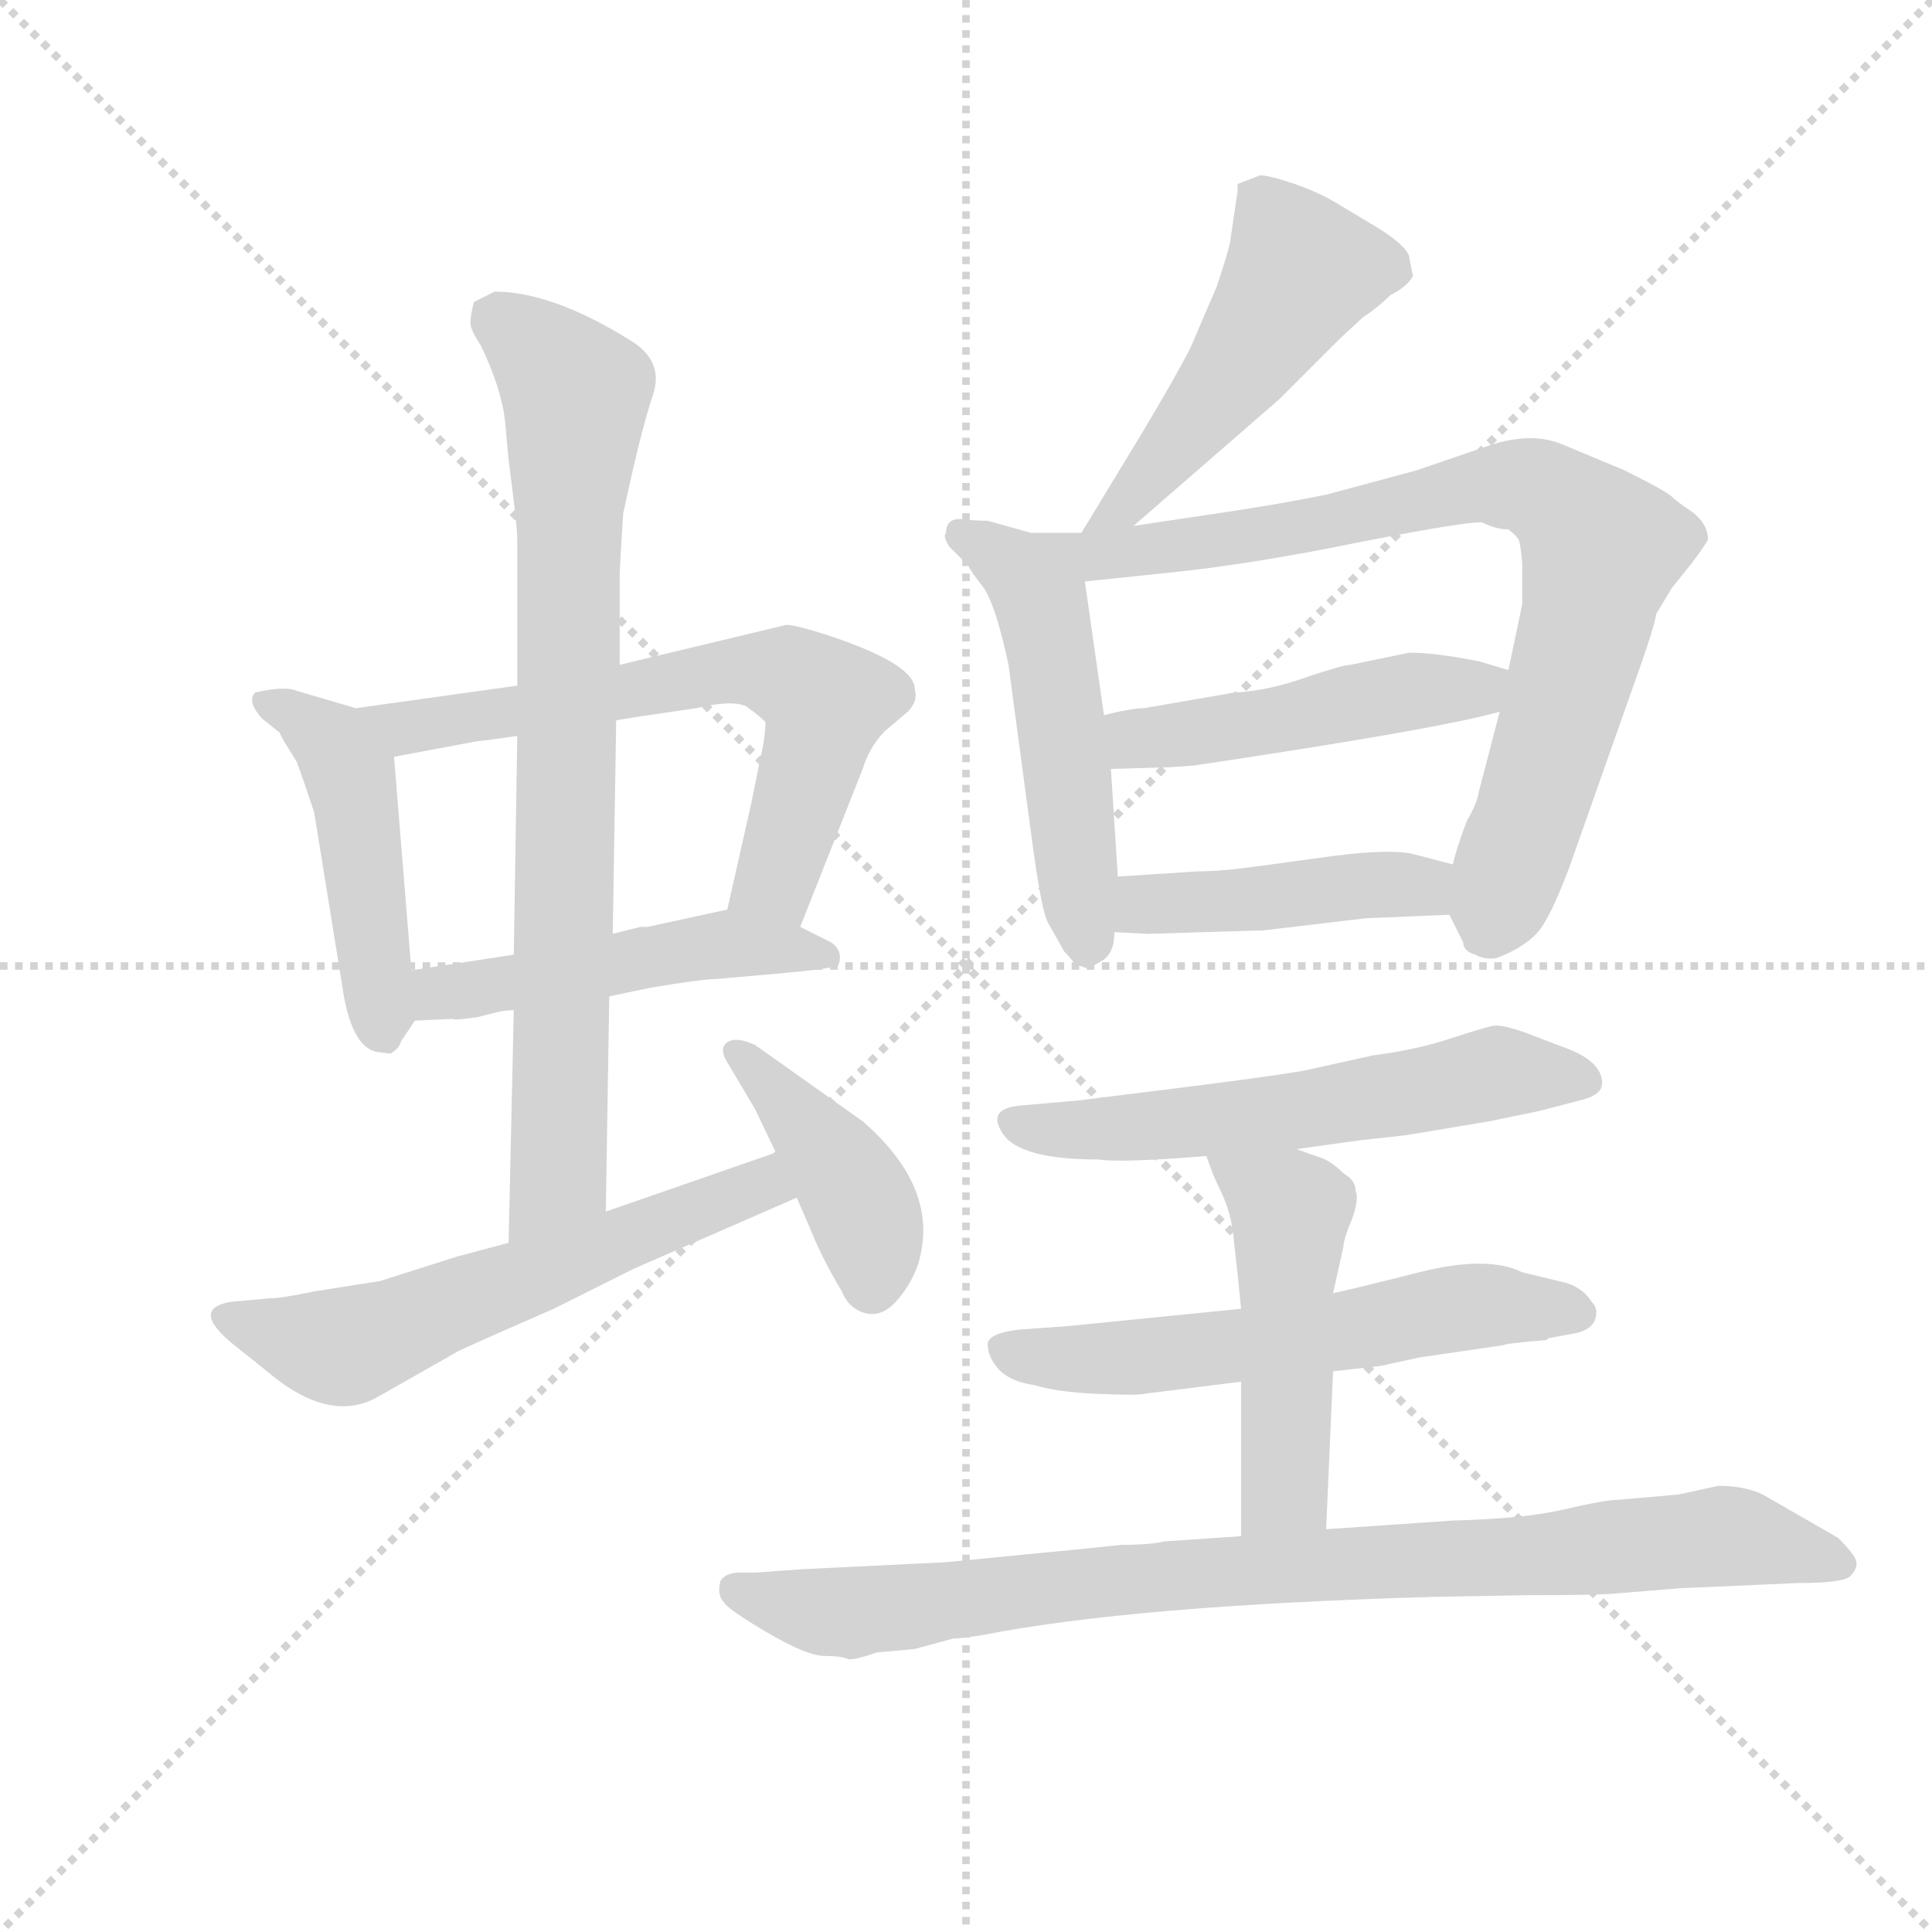 <svg version="1.1" viewBox="0 0 1024 1024" xmlns="http://www.w3.org/2000/svg">
  <g stroke="lightgray" stroke-dasharray="1,1" stroke-width="1" transform="scale(4, 4)">
    <line x1="0" y1="0" x2="256" y2="256"></line>
    <line x1="256" y1="0" x2="0" y2="256"></line>
    <line x1="128" y1="0" x2="128" y2="256"></line>
    <line x1="0" y1="128" x2="256" y2="128"></line>
  </g>
  <g transform="scale(0.92, -0.92) translate(60, -850)">
    <style type="text/css">
      
        @keyframes keyframes0 {
          from {
            stroke: blue;
            stroke-dashoffset: 473;
            stroke-width: 128;
          }
          61% {
            animation-timing-function: step-end;
            stroke: blue;
            stroke-dashoffset: 0;
            stroke-width: 128;
          }
          to {
            stroke: black;
            stroke-width: 1024;
          }
        }
        #make-me-a-hanzi-animation-0 {
          animation: keyframes0 0.635s both;
          animation-delay: 0s;
          animation-timing-function: linear;
        }
      
        @keyframes keyframes1 {
          from {
            stroke: blue;
            stroke-dashoffset: 657;
            stroke-width: 128;
          }
          68% {
            animation-timing-function: step-end;
            stroke: blue;
            stroke-dashoffset: 0;
            stroke-width: 128;
          }
          to {
            stroke: black;
            stroke-width: 1024;
          }
        }
        #make-me-a-hanzi-animation-1 {
          animation: keyframes1 0.785s both;
          animation-delay: 0.635s;
          animation-timing-function: linear;
        }
      
        @keyframes keyframes2 {
          from {
            stroke: blue;
            stroke-dashoffset: 496;
            stroke-width: 128;
          }
          62% {
            animation-timing-function: step-end;
            stroke: blue;
            stroke-dashoffset: 0;
            stroke-width: 128;
          }
          to {
            stroke: black;
            stroke-width: 1024;
          }
        }
        #make-me-a-hanzi-animation-2 {
          animation: keyframes2 0.654s both;
          animation-delay: 1.42s;
          animation-timing-function: linear;
        }
      
        @keyframes keyframes3 {
          from {
            stroke: blue;
            stroke-dashoffset: 810;
            stroke-width: 128;
          }
          73% {
            animation-timing-function: step-end;
            stroke: blue;
            stroke-dashoffset: 0;
            stroke-width: 128;
          }
          to {
            stroke: black;
            stroke-width: 1024;
          }
        }
        #make-me-a-hanzi-animation-3 {
          animation: keyframes3 0.909s both;
          animation-delay: 2.073s;
          animation-timing-function: linear;
        }
      
        @keyframes keyframes4 {
          from {
            stroke: blue;
            stroke-dashoffset: 592;
            stroke-width: 128;
          }
          66% {
            animation-timing-function: step-end;
            stroke: blue;
            stroke-dashoffset: 0;
            stroke-width: 128;
          }
          to {
            stroke: black;
            stroke-width: 1024;
          }
        }
        #make-me-a-hanzi-animation-4 {
          animation: keyframes4 0.732s both;
          animation-delay: 2.982s;
          animation-timing-function: linear;
        }
      
        @keyframes keyframes5 {
          from {
            stroke: blue;
            stroke-dashoffset: 417;
            stroke-width: 128;
          }
          58% {
            animation-timing-function: step-end;
            stroke: blue;
            stroke-dashoffset: 0;
            stroke-width: 128;
          }
          to {
            stroke: black;
            stroke-width: 1024;
          }
        }
        #make-me-a-hanzi-animation-5 {
          animation: keyframes5 0.589s both;
          animation-delay: 3.714s;
          animation-timing-function: linear;
        }
      
        @keyframes keyframes6 {
          from {
            stroke: blue;
            stroke-dashoffset: 504;
            stroke-width: 128;
          }
          62% {
            animation-timing-function: step-end;
            stroke: blue;
            stroke-dashoffset: 0;
            stroke-width: 128;
          }
          to {
            stroke: black;
            stroke-width: 1024;
          }
        }
        #make-me-a-hanzi-animation-6 {
          animation: keyframes6 0.66s both;
          animation-delay: 4.304s;
          animation-timing-function: linear;
        }
      
        @keyframes keyframes7 {
          from {
            stroke: blue;
            stroke-dashoffset: 520;
            stroke-width: 128;
          }
          63% {
            animation-timing-function: step-end;
            stroke: blue;
            stroke-dashoffset: 0;
            stroke-width: 128;
          }
          to {
            stroke: black;
            stroke-width: 1024;
          }
        }
        #make-me-a-hanzi-animation-7 {
          animation: keyframes7 0.673s both;
          animation-delay: 4.964s;
          animation-timing-function: linear;
        }
      
        @keyframes keyframes8 {
          from {
            stroke: blue;
            stroke-dashoffset: 797;
            stroke-width: 128;
          }
          72% {
            animation-timing-function: step-end;
            stroke: blue;
            stroke-dashoffset: 0;
            stroke-width: 128;
          }
          to {
            stroke: black;
            stroke-width: 1024;
          }
        }
        #make-me-a-hanzi-animation-8 {
          animation: keyframes8 0.899s both;
          animation-delay: 5.637s;
          animation-timing-function: linear;
        }
      
        @keyframes keyframes9 {
          from {
            stroke: blue;
            stroke-dashoffset: 480;
            stroke-width: 128;
          }
          61% {
            animation-timing-function: step-end;
            stroke: blue;
            stroke-dashoffset: 0;
            stroke-width: 128;
          }
          to {
            stroke: black;
            stroke-width: 1024;
          }
        }
        #make-me-a-hanzi-animation-9 {
          animation: keyframes9 0.641s both;
          animation-delay: 6.535s;
          animation-timing-function: linear;
        }
      
        @keyframes keyframes10 {
          from {
            stroke: blue;
            stroke-dashoffset: 444;
            stroke-width: 128;
          }
          59% {
            animation-timing-function: step-end;
            stroke: blue;
            stroke-dashoffset: 0;
            stroke-width: 128;
          }
          to {
            stroke: black;
            stroke-width: 1024;
          }
        }
        #make-me-a-hanzi-animation-10 {
          animation: keyframes10 0.611s both;
          animation-delay: 7.176s;
          animation-timing-function: linear;
        }
      
        @keyframes keyframes11 {
          from {
            stroke: blue;
            stroke-dashoffset: 587;
            stroke-width: 128;
          }
          66% {
            animation-timing-function: step-end;
            stroke: blue;
            stroke-dashoffset: 0;
            stroke-width: 128;
          }
          to {
            stroke: black;
            stroke-width: 1024;
          }
        }
        #make-me-a-hanzi-animation-11 {
          animation: keyframes11 0.728s both;
          animation-delay: 7.787s;
          animation-timing-function: linear;
        }
      
        @keyframes keyframes12 {
          from {
            stroke: blue;
            stroke-dashoffset: 591;
            stroke-width: 128;
          }
          66% {
            animation-timing-function: step-end;
            stroke: blue;
            stroke-dashoffset: 0;
            stroke-width: 128;
          }
          to {
            stroke: black;
            stroke-width: 1024;
          }
        }
        #make-me-a-hanzi-animation-12 {
          animation: keyframes12 0.731s both;
          animation-delay: 8.515s;
          animation-timing-function: linear;
        }
      
        @keyframes keyframes13 {
          from {
            stroke: blue;
            stroke-dashoffset: 494;
            stroke-width: 128;
          }
          62% {
            animation-timing-function: step-end;
            stroke: blue;
            stroke-dashoffset: 0;
            stroke-width: 128;
          }
          to {
            stroke: black;
            stroke-width: 1024;
          }
        }
        #make-me-a-hanzi-animation-13 {
          animation: keyframes13 0.652s both;
          animation-delay: 9.246s;
          animation-timing-function: linear;
        }
      
        @keyframes keyframes14 {
          from {
            stroke: blue;
            stroke-dashoffset: 898;
            stroke-width: 128;
          }
          75% {
            animation-timing-function: step-end;
            stroke: blue;
            stroke-dashoffset: 0;
            stroke-width: 128;
          }
          to {
            stroke: black;
            stroke-width: 1024;
          }
        }
        #make-me-a-hanzi-animation-14 {
          animation: keyframes14 0.981s both;
          animation-delay: 9.898s;
          animation-timing-function: linear;
        }
      
    </style>
    
      <path d="M 145 442 L 111 452 Q 104 455 87 451 Q 82 446 91 436 L 101 428 L 103 424 L 111 411 Q 114 403 121 382 L 137 283 Q 142 247 157 244 L 165 243 Q 170 246 171 250 L 179 262 C 179 262 179 262 177 291 L 167 414 C 165 436 165 436 145 442 Z" fill="lightgray"></path>
    
      <path d="M 238 455 L 145 442 C 115 438 138 408 167 414 L 215 423 Q 217 423 238 426 L 295 435 L 307 437 L 341 442 Q 362 447 370 443 Q 377 438 381 434 Q 381 425 377 408 L 373 388 L 359 326 C 352 297 390 288 401 316 L 437 407 Q 441 420 450 429 L 463 440 Q 469 446 467 453 Q 467 467 420 483 Q 399 490 393 490 L 297 467 L 238 455 Z" fill="lightgray"></path>
    
      <path d="M 179 262 L 201 263 Q 201 262 215 264 L 227 267 Q 231 268 236 268 L 291 276 L 315 281 Q 345 286 353 286 L 387 289 Q 421 292 423 294 Q 426 302 419 307 L 401 316 L 359 326 L 313 316 L 309 316 L 293 312 L 236 300 L 177 291 C 147 286 149 261 179 262 Z" fill="lightgray"></path>
    
      <path d="M 297 467 L 297 519 Q 297 522 299 554 Q 309 601 316 622 Q 323 642 303 654 Q 258 682 225 682 L 213 676 Q 211 668 211 664 Q 211 660 217 651 Q 229 626 231 607 L 233 585 Q 238 547 238 540 L 238 455 L 238 426 L 236 300 L 236 268 L 233 134 C 232 104 289 122 289 152 L 291 276 L 293 312 L 295 435 L 297 467 Z" fill="lightgray"></path>
    
      <path d="M 233 134 L 203 126 L 159 112 L 121 106 Q 102 102 95 102 L 73 100 Q 49 96 75 75 Q 89 64 95 59 Q 131 29 159 46 L 203 71 Q 204 72 259 96 L 305 119 L 399 160 C 426 172 415 196 387 186 L 289 152 L 233 134 Z" fill="lightgray"></path>
    
      <path d="M 399 160 L 406 144 Q 413 126 425 106 Q 429 96 438.5 93.5 Q 448 91 456.5 100.5 Q 465 110 469 122 Q 482 165 437 204 L 375 248 Q 364 253 359 249.5 Q 354 246 359 238 L 375 211 L 387 186 L 399 160 Z" fill="lightgray"></path>
    
      <path d="M 593 547 L 677 620 L 708 651 Q 714 657 725 667 Q 734 673 741 680 Q 751 685 754 691 L 752 701 Q 752 707 735 718 L 710 733 Q 700 739 686 744 Q 671 749 666 749 L 653 744 L 653 740 L 649 713 Q 649 709 641 685 L 626 650 Q 618 634 597 599 L 563 543 C 547 517 570 527 593 547 Z" fill="lightgray"></path>
    
      <path d="M 563 543 L 534 543 L 509 550 Q 501 550 493 551 Q 485 551 485 543 Q 483 541 487 535 L 498 524 Q 499 521 507 511 Q 514 500 521 467 L 534 370 Q 540 324 544 318 L 553 302 Q 555 300 560 294 Q 561 294 564 293 Q 566 291 574 296 Q 582 300 582 313 L 584 345 L 580 407 L 576 438 L 565 515 C 561 543 565 543 563 543 Z" fill="lightgray"></path>
    
      <path d="M 775 323 L 783 307 Q 783 302 790 300 Q 795 297 802 298 Q 818 304 826 313 Q 833 321 844 350 L 880 452 Q 894 491 894 496 L 903 511 L 915 526 Q 921 534 924 539 Q 924 548 915 555 Q 906 561 903 564 Q 900 567 876 579 L 840 594 Q 821 602 794 592 L 756 579 L 704 565 Q 679 560 653 556 L 593 547 C 551 541 526 511 565 515 L 613 520 Q 662 525 725 538 Q 787 550 794 549 Q 802 545 809 545 Q 813 542 815 539 Q 817 531 817 522 L 817 502 L 809 464 L 804 440 L 792 394 Q 791 387 785 377 Q 779 361 777 352 C 771 331 771 331 775 323 Z" fill="lightgray"></path>
    
      <path d="M 718 467 Q 714 467 693 460 Q 671 452 651 451 L 599 442 Q 592 442 576 438 C 547 431 550 406 580 407 L 614 408 L 628 409 Q 769 430 804 440 C 833 448 838 456 809 464 L 792 469 Q 767 474 752 474 L 718 467 Z" fill="lightgray"></path>
    
      <path d="M 582 313 L 601 312 L 668 314 L 727 321 L 775 323 C 805 324 806 344 777 352 L 754 358 Q 742 361 709 357 L 665 351 Q 644 348 630 348 L 584 345 C 554 343 552 315 582 313 Z" fill="lightgray"></path>
    
      <path d="M 687 188 L 723 193 L 750 196 L 798 204 L 827 210 L 850 216 Q 863 219 863 226 Q 863 239 840 247 L 819 255 Q 805 260 800 259 Q 795 258 775 251.5 Q 755 245 731 242 L 695 234 Q 684 231 561 216 L 527 213 Q 508 211 518 196.5 Q 528 182 573 182 Q 586 180 635 184 L 687 188 Z" fill="lightgray"></path>
    
      <path d="M 655 96 L 555 86 L 527 84 Q 510 82 509 76 Q 509 68 515.5 61 Q 522 54 536 52 Q 549 48 572 47 Q 595 46 599 47 L 655 54 L 708 60 L 735 63 L 758 68 L 806 75 Q 807 76 831 78 L 832 79 L 848 82 Q 857 84 859 90 Q 861 96 857 100 Q 852 108 842 111 L 817 117 Q 797 127 757.5 117 Q 718 107 708 105 L 655 96 Z" fill="lightgray"></path>
    
      <path d="M 635 184 L 639 173 L 645 160 Q 650 148 651 134 L 653 116 L 655 96 L 655 54 L 655 -35 C 655 -65 703 -61 704 -31 L 708 60 L 708 105 L 714 132 Q 714 136 719 148 Q 723 159 721 164 Q 721 170 714 174 Q 707 181 701 183 Q 695 185 687 188 C 659 198 625 211 635 184 Z" fill="lightgray"></path>
    
      <path d="M 655 -35 L 611 -38 Q 603 -40 586 -40 L 567 -42 L 485 -50 L 403 -54 L 375 -56 L 364 -56 Q 357 -57 355 -61 Q 353 -69 357 -73 Q 359 -77 382 -90.5 Q 405 -104 415 -104 Q 425 -104 429 -106 Q 434 -106 445 -102 L 467 -100 L 489 -94 Q 493 -94 506 -92 Q 592 -75 765 -70 L 820 -69 Q 862 -69 871 -68 L 908 -65 L 976 -62 Q 1002 -62 1006 -58 Q 1010 -54 1009.5 -50 Q 1009 -46 999 -36 L 959 -13 Q 948 -6 930 -6 L 907 -11 L 873 -14 Q 865 -14 841.5 -19.5 Q 818 -25 777 -26 L 704 -31 L 655 -35 Z" fill="lightgray"></path>
    
    
      <clipPath id="make-me-a-hanzi-clip-0">
        <path d="M 145 442 L 111 452 Q 104 455 87 451 Q 82 446 91 436 L 101 428 L 103 424 L 111 411 Q 114 403 121 382 L 137 283 Q 142 247 157 244 L 165 243 Q 170 246 171 250 L 179 262 C 179 262 179 262 177 291 L 167 414 C 165 436 165 436 145 442 Z"></path>
      </clipPath>
      <path clip-path="url(#make-me-a-hanzi-clip-0)" d="M 95 445 L 132 422 L 142 399 L 162 252" fill="none" id="make-me-a-hanzi-animation-0" stroke-dasharray="345 690" stroke-linecap="round"></path>
    
      <clipPath id="make-me-a-hanzi-clip-1">
        <path d="M 238 455 L 145 442 C 115 438 138 408 167 414 L 215 423 Q 217 423 238 426 L 295 435 L 307 437 L 341 442 Q 362 447 370 443 Q 377 438 381 434 Q 381 425 377 408 L 373 388 L 359 326 C 352 297 390 288 401 316 L 437 407 Q 441 420 450 429 L 463 440 Q 469 446 467 453 Q 467 467 420 483 Q 399 490 393 490 L 297 467 L 238 455 Z"></path>
      </clipPath>
      <path clip-path="url(#make-me-a-hanzi-clip-1)" d="M 153 441 L 173 431 L 363 464 L 403 457 L 416 446 L 400 384 L 385 342 L 368 332" fill="none" id="make-me-a-hanzi-animation-1" stroke-dasharray="529 1058" stroke-linecap="round"></path>
    
      <clipPath id="make-me-a-hanzi-clip-2">
        <path d="M 179 262 L 201 263 Q 201 262 215 264 L 227 267 Q 231 268 236 268 L 291 276 L 315 281 Q 345 286 353 286 L 387 289 Q 421 292 423 294 Q 426 302 419 307 L 401 316 L 359 326 L 313 316 L 309 316 L 293 312 L 236 300 L 177 291 C 147 286 149 261 179 262 Z"></path>
      </clipPath>
      <path clip-path="url(#make-me-a-hanzi-clip-2)" d="M 184 270 L 201 280 L 362 307 L 419 300" fill="none" id="make-me-a-hanzi-animation-2" stroke-dasharray="368 736" stroke-linecap="round"></path>
    
      <clipPath id="make-me-a-hanzi-clip-3">
        <path d="M 297 467 L 297 519 Q 297 522 299 554 Q 309 601 316 622 Q 323 642 303 654 Q 258 682 225 682 L 213 676 Q 211 668 211 664 Q 211 660 217 651 Q 229 626 231 607 L 233 585 Q 238 547 238 540 L 238 455 L 238 426 L 236 300 L 236 268 L 233 134 C 232 104 289 122 289 152 L 291 276 L 293 312 L 295 435 L 297 467 Z"></path>
      </clipPath>
      <path clip-path="url(#make-me-a-hanzi-clip-3)" d="M 225 668 L 256 643 L 272 618 L 262 176 L 238 141" fill="none" id="make-me-a-hanzi-animation-3" stroke-dasharray="682 1364" stroke-linecap="round"></path>
    
      <clipPath id="make-me-a-hanzi-clip-4">
        <path d="M 233 134 L 203 126 L 159 112 L 121 106 Q 102 102 95 102 L 73 100 Q 49 96 75 75 Q 89 64 95 59 Q 131 29 159 46 L 203 71 Q 204 72 259 96 L 305 119 L 399 160 C 426 172 415 196 387 186 L 289 152 L 233 134 Z"></path>
      </clipPath>
      <path clip-path="url(#make-me-a-hanzi-clip-4)" d="M 73 87 L 136 74 L 379 168 L 389 163" fill="none" id="make-me-a-hanzi-animation-4" stroke-dasharray="464 928" stroke-linecap="round"></path>
    
      <clipPath id="make-me-a-hanzi-clip-5">
        <path d="M 399 160 L 406 144 Q 413 126 425 106 Q 429 96 438.5 93.5 Q 448 91 456.5 100.5 Q 465 110 469 122 Q 482 165 437 204 L 375 248 Q 364 253 359 249.5 Q 354 246 359 238 L 375 211 L 387 186 L 399 160 Z"></path>
      </clipPath>
      <path clip-path="url(#make-me-a-hanzi-clip-5)" d="M 364 244 L 431 166 L 442 134 L 442 110" fill="none" id="make-me-a-hanzi-animation-5" stroke-dasharray="289 578" stroke-linecap="round"></path>
    
      <clipPath id="make-me-a-hanzi-clip-6">
        <path d="M 593 547 L 677 620 L 708 651 Q 714 657 725 667 Q 734 673 741 680 Q 751 685 754 691 L 752 701 Q 752 707 735 718 L 710 733 Q 700 739 686 744 Q 671 749 666 749 L 653 744 L 653 740 L 649 713 Q 649 709 641 685 L 626 650 Q 618 634 597 599 L 563 543 C 547 517 570 527 593 547 Z"></path>
      </clipPath>
      <path clip-path="url(#make-me-a-hanzi-clip-6)" d="M 661 742 L 690 694 L 652 636 L 591 562 L 570 546" fill="none" id="make-me-a-hanzi-animation-6" stroke-dasharray="376 752" stroke-linecap="round"></path>
    
      <clipPath id="make-me-a-hanzi-clip-7">
        <path d="M 563 543 L 534 543 L 509 550 Q 501 550 493 551 Q 485 551 485 543 Q 483 541 487 535 L 498 524 Q 499 521 507 511 Q 514 500 521 467 L 534 370 Q 540 324 544 318 L 553 302 Q 555 300 560 294 Q 561 294 564 293 Q 566 291 574 296 Q 582 300 582 313 L 584 345 L 580 407 L 576 438 L 565 515 C 561 543 565 543 563 543 Z"></path>
      </clipPath>
      <path clip-path="url(#make-me-a-hanzi-clip-7)" d="M 494 541 L 536 515 L 546 473 L 566 303" fill="none" id="make-me-a-hanzi-animation-7" stroke-dasharray="392 784" stroke-linecap="round"></path>
    
      <clipPath id="make-me-a-hanzi-clip-8">
        <path d="M 775 323 L 783 307 Q 783 302 790 300 Q 795 297 802 298 Q 818 304 826 313 Q 833 321 844 350 L 880 452 Q 894 491 894 496 L 903 511 L 915 526 Q 921 534 924 539 Q 924 548 915 555 Q 906 561 903 564 Q 900 567 876 579 L 840 594 Q 821 602 794 592 L 756 579 L 704 565 Q 679 560 653 556 L 593 547 C 551 541 526 511 565 515 L 613 520 Q 662 525 725 538 Q 787 550 794 549 Q 802 545 809 545 Q 813 542 815 539 Q 817 531 817 522 L 817 502 L 809 464 L 804 440 L 792 394 Q 791 387 785 377 Q 779 361 777 352 C 771 331 771 331 775 323 Z"></path>
      </clipPath>
      <path clip-path="url(#make-me-a-hanzi-clip-8)" d="M 570 522 L 587 533 L 670 542 L 794 571 L 820 570 L 845 555 L 863 534 L 850 475 L 799 316" fill="none" id="make-me-a-hanzi-animation-8" stroke-dasharray="669 1338" stroke-linecap="round"></path>
    
      <clipPath id="make-me-a-hanzi-clip-9">
        <path d="M 718 467 Q 714 467 693 460 Q 671 452 651 451 L 599 442 Q 592 442 576 438 C 547 431 550 406 580 407 L 614 408 L 628 409 Q 769 430 804 440 C 833 448 838 456 809 464 L 792 469 Q 767 474 752 474 L 718 467 Z"></path>
      </clipPath>
      <path clip-path="url(#make-me-a-hanzi-clip-9)" d="M 585 416 L 595 424 L 803 459" fill="none" id="make-me-a-hanzi-animation-9" stroke-dasharray="352 704" stroke-linecap="round"></path>
    
      <clipPath id="make-me-a-hanzi-clip-10">
        <path d="M 582 313 L 601 312 L 668 314 L 727 321 L 775 323 C 805 324 806 344 777 352 L 754 358 Q 742 361 709 357 L 665 351 Q 644 348 630 348 L 584 345 C 554 343 552 315 582 313 Z"></path>
      </clipPath>
      <path clip-path="url(#make-me-a-hanzi-clip-10)" d="M 587 318 L 607 329 L 721 340 L 755 340 L 769 331" fill="none" id="make-me-a-hanzi-animation-10" stroke-dasharray="316 632" stroke-linecap="round"></path>
    
      <clipPath id="make-me-a-hanzi-clip-11">
        <path d="M 687 188 L 723 193 L 750 196 L 798 204 L 827 210 L 850 216 Q 863 219 863 226 Q 863 239 840 247 L 819 255 Q 805 260 800 259 Q 795 258 775 251.5 Q 755 245 731 242 L 695 234 Q 684 231 561 216 L 527 213 Q 508 211 518 196.5 Q 528 182 573 182 Q 586 180 635 184 L 687 188 Z"></path>
      </clipPath>
      <path clip-path="url(#make-me-a-hanzi-clip-11)" d="M 524 204 L 564 198 L 690 210 L 806 232 L 852 228" fill="none" id="make-me-a-hanzi-animation-11" stroke-dasharray="459 918" stroke-linecap="round"></path>
    
      <clipPath id="make-me-a-hanzi-clip-12">
        <path d="M 655 96 L 555 86 L 527 84 Q 510 82 509 76 Q 509 68 515.5 61 Q 522 54 536 52 Q 549 48 572 47 Q 595 46 599 47 L 655 54 L 708 60 L 735 63 L 758 68 L 806 75 Q 807 76 831 78 L 832 79 L 848 82 Q 857 84 859 90 Q 861 96 857 100 Q 852 108 842 111 L 817 117 Q 797 127 757.5 117 Q 718 107 708 105 L 655 96 Z"></path>
      </clipPath>
      <path clip-path="url(#make-me-a-hanzi-clip-12)" d="M 516 74 L 582 67 L 784 97 L 848 93" fill="none" id="make-me-a-hanzi-animation-12" stroke-dasharray="463 926" stroke-linecap="round"></path>
    
      <clipPath id="make-me-a-hanzi-clip-13">
        <path d="M 635 184 L 639 173 L 645 160 Q 650 148 651 134 L 653 116 L 655 96 L 655 54 L 655 -35 C 655 -65 703 -61 704 -31 L 708 60 L 708 105 L 714 132 Q 714 136 719 148 Q 723 159 721 164 Q 721 170 714 174 Q 707 181 701 183 Q 695 185 687 188 C 659 198 625 211 635 184 Z"></path>
      </clipPath>
      <path clip-path="url(#make-me-a-hanzi-clip-13)" d="M 642 180 L 684 153 L 680 -7 L 661 -28" fill="none" id="make-me-a-hanzi-animation-13" stroke-dasharray="366 732" stroke-linecap="round"></path>
    
      <clipPath id="make-me-a-hanzi-clip-14">
        <path d="M 655 -35 L 611 -38 Q 603 -40 586 -40 L 567 -42 L 485 -50 L 403 -54 L 375 -56 L 364 -56 Q 357 -57 355 -61 Q 353 -69 357 -73 Q 359 -77 382 -90.5 Q 405 -104 415 -104 Q 425 -104 429 -106 Q 434 -106 445 -102 L 467 -100 L 489 -94 Q 493 -94 506 -92 Q 592 -75 765 -70 L 820 -69 Q 862 -69 871 -68 L 908 -65 L 976 -62 Q 1002 -62 1006 -58 Q 1010 -54 1009.5 -50 Q 1009 -46 999 -36 L 959 -13 Q 948 -6 930 -6 L 907 -11 L 873 -14 Q 865 -14 841.5 -19.5 Q 818 -25 777 -26 L 704 -31 L 655 -35 Z"></path>
      </clipPath>
      <path clip-path="url(#make-me-a-hanzi-clip-14)" d="M 364 -66 L 432 -79 L 594 -59 L 935 -35 L 1001 -51" fill="none" id="make-me-a-hanzi-animation-14" stroke-dasharray="770 1540" stroke-linecap="round"></path>
    
  </g>
</svg>